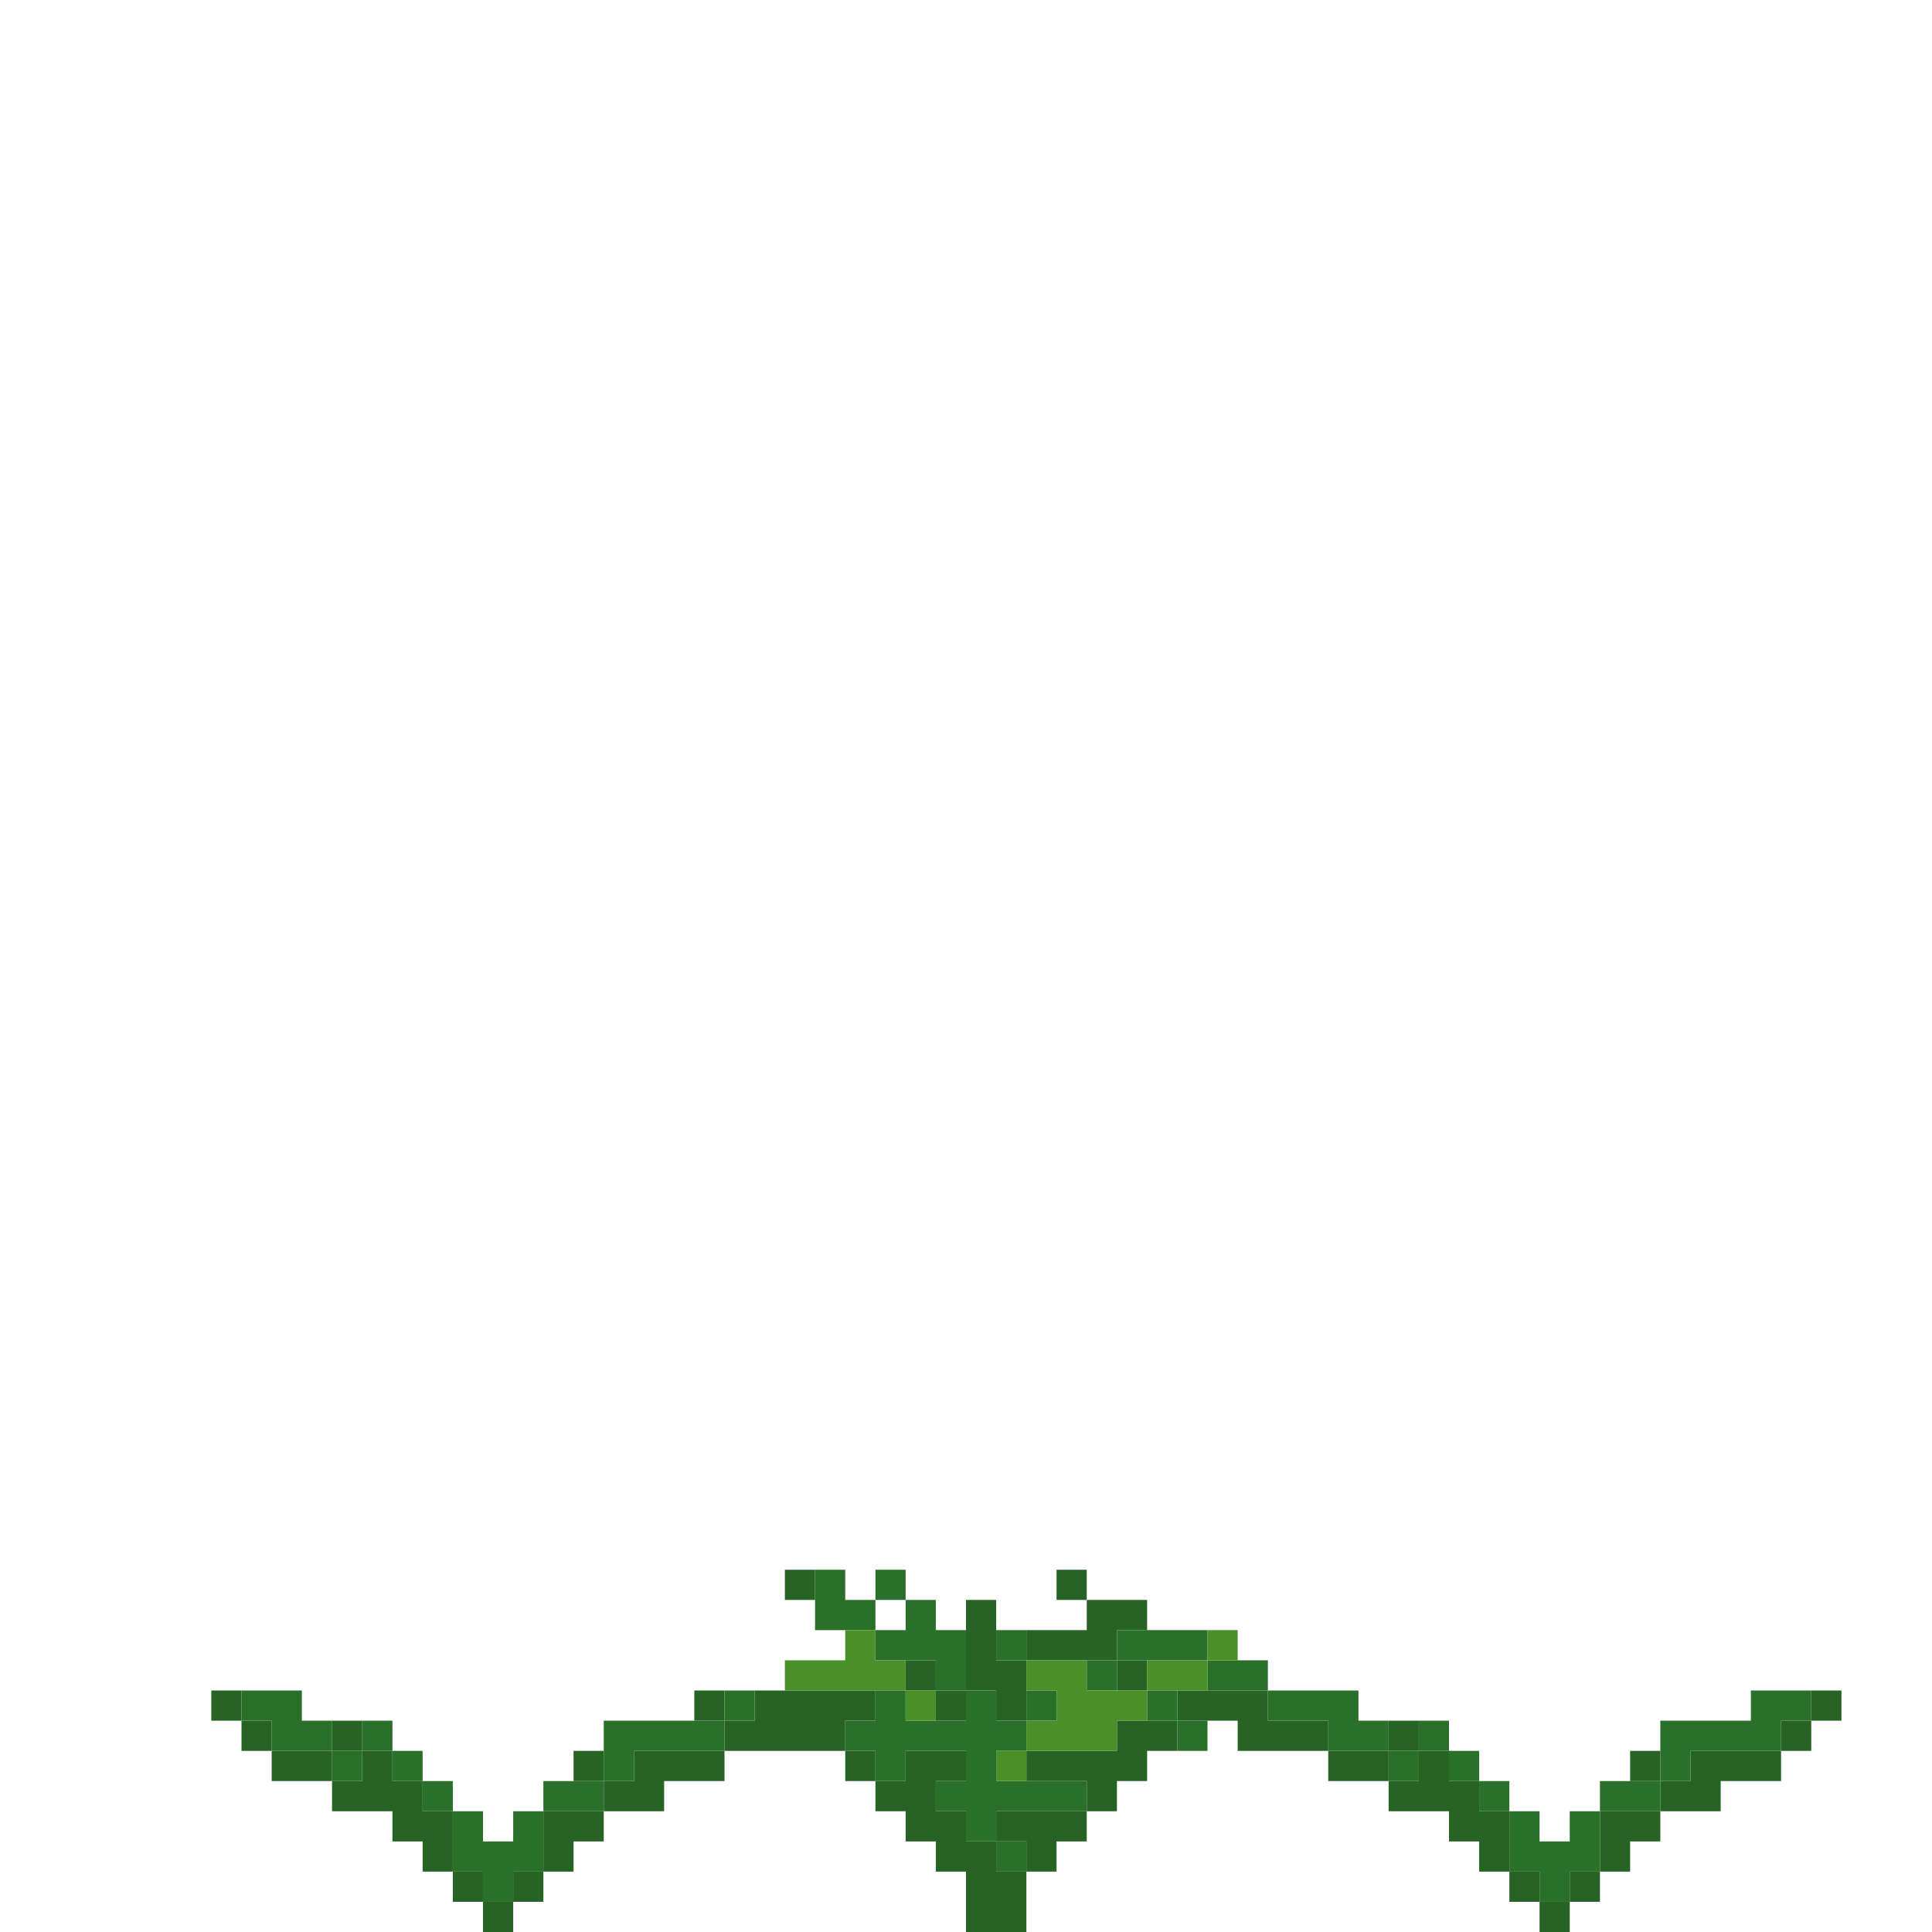 <?xml version="1.0" encoding="UTF-8" standalone="no"?>
<!DOCTYPE svg PUBLIC "-//W3C//DTD SVG 1.1//EN" 
  "http://www.w3.org/Graphics/SVG/1.1/DTD/svg11.dtd">
<svg width="64" height="64"
	 xmlns="http://www.w3.org/2000/svg" version="1.1">
 <path d="  M 8,57  L 8,56  L 7,56  L 7,57  Z  " style="fill:rgb(38, 99, 37); fill-opacity:1.000; stroke:none;" />
 <path d="  M 9,58  L 9,57  L 8,57  L 8,58  Z  " style="fill:rgb(38, 99, 37); fill-opacity:1.000; stroke:none;" />
 <path d="  M 11,58  L 9,58  L 9,59  L 11,59  Z  " style="fill:rgb(38, 99, 37); fill-opacity:1.000; stroke:none;" />
 <path d="  M 12,57  L 11,57  L 11,58  L 12,58  Z  " style="fill:rgb(38, 99, 37); fill-opacity:1.000; stroke:none;" />
 <path d="  M 15,62  L 15,60  L 14,60  L 14,59  L 13,59  L 13,58  L 12,58  L 12,59  L 11,59  L 11,60  L 13,60  L 13,61  L 14,61  L 14,62  Z  " style="fill:rgb(38, 99, 37); fill-opacity:1.000; stroke:none;" />
 <path d="  M 16,62  L 15,62  L 15,63  L 16,63  Z  " style="fill:rgb(38, 99, 37); fill-opacity:1.000; stroke:none;" />
 <path d="  M 16,64  L 17,64  L 17,63  L 16,63  Z  " style="fill:rgb(38, 99, 37); fill-opacity:1.000; stroke:none;" />
 <path d="  M 17,62  L 17,63  L 18,63  L 18,62  Z  " style="fill:rgb(38, 99, 37); fill-opacity:1.000; stroke:none;" />
 <path d="  M 18,60  L 18,62  L 19,62  L 19,61  L 20,61  L 20,60  Z  " style="fill:rgb(38, 99, 37); fill-opacity:1.000; stroke:none;" />
 <path d="  M 20,58  L 19,58  L 19,59  L 20,59  Z  " style="fill:rgb(38, 99, 37); fill-opacity:1.000; stroke:none;" />
 <path d="  M 24,59  L 24,58  L 21,58  L 21,59  L 20,59  L 20,60  L 22,60  L 22,59  Z  " style="fill:rgb(38, 99, 37); fill-opacity:1.000; stroke:none;" />
 <path d="  M 23,56  L 23,57  L 24,57  L 24,56  Z  " style="fill:rgb(38, 99, 37); fill-opacity:1.000; stroke:none;" />
 <path d="  M 24,57  L 24,58  L 28,58  L 28,57  L 29,57  L 29,56  L 25,56  L 25,57  Z  " style="fill:rgb(38, 99, 37); fill-opacity:1.000; stroke:none;" />
 <path d="  M 26,52  L 26,53  L 27,53  L 27,52  Z  " style="fill:rgb(38, 99, 37); fill-opacity:1.000; stroke:none;" />
 <path d="  M 28,58  L 28,59  L 29,59  L 29,58  Z  " style="fill:rgb(38, 99, 37); fill-opacity:1.000; stroke:none;" />
 <path d="  M 32,61  L 32,60  L 31,60  L 31,59  L 32,59  L 32,58  L 30,58  L 30,59  L 29,59  L 29,60  L 30,60  L 30,61  L 31,61  L 31,62  L 32,62  L 32,64  L 34,64  L 34,62  L 33,62  L 33,61  Z  " style="fill:rgb(38, 99, 37); fill-opacity:1.000; stroke:none;" />
 <path d="  M 31,55  L 30,55  L 30,56  L 31,56  Z  " style="fill:rgb(38, 99, 37); fill-opacity:1.000; stroke:none;" />
 <path d="  M 32,56  L 31,56  L 31,57  L 32,57  Z  " style="fill:rgb(38, 99, 37); fill-opacity:1.000; stroke:none;" />
 <path d="  M 34,55  L 33,55  L 33,53  L 32,53  L 32,56  L 33,56  L 33,57  L 34,57  Z  " style="fill:rgb(38, 99, 37); fill-opacity:1.000; stroke:none;" />
 <path d="  M 33,61  L 34,61  L 34,62  L 35,62  L 35,61  L 36,61  L 36,60  L 33,60  Z  " style="fill:rgb(38, 99, 37); fill-opacity:1.000; stroke:none;" />
 <path d="  M 38,53  L 36,53  L 36,54  L 34,54  L 34,55  L 37,55  L 37,54  L 38,54  Z  " style="fill:rgb(38, 99, 37); fill-opacity:1.000; stroke:none;" />
 <path d="  M 36,59  L 36,60  L 37,60  L 37,59  L 38,59  L 38,58  L 39,58  L 39,57  L 37,57  L 37,58  L 34,58  L 34,59  Z  " style="fill:rgb(38, 99, 37); fill-opacity:1.000; stroke:none;" />
 <path d="  M 35,53  L 36,53  L 36,52  L 35,52  Z  " style="fill:rgb(38, 99, 37); fill-opacity:1.000; stroke:none;" />
 <path d="  M 38,56  L 38,55  L 37,55  L 37,56  Z  " style="fill:rgb(38, 99, 37); fill-opacity:1.000; stroke:none;" />
 <path d="  M 44,58  L 44,57  L 42,57  L 42,56  L 39,56  L 39,57  L 41,57  L 41,58  Z  " style="fill:rgb(38, 99, 37); fill-opacity:1.000; stroke:none;" />
 <path d="  M 44,58  L 44,59  L 46,59  L 46,58  Z  " style="fill:rgb(38, 99, 37); fill-opacity:1.000; stroke:none;" />
 <path d="  M 47,58  L 47,57  L 46,57  L 46,58  Z  " style="fill:rgb(38, 99, 37); fill-opacity:1.000; stroke:none;" />
 <path d="  M 48,60  L 48,61  L 49,61  L 49,62  L 50,62  L 50,60  L 49,60  L 49,59  L 48,59  L 48,58  L 47,58  L 47,59  L 46,59  L 46,60  Z  " style="fill:rgb(38, 99, 37); fill-opacity:1.000; stroke:none;" />
 <path d="  M 51,63  L 51,62  L 50,62  L 50,63  Z  " style="fill:rgb(38, 99, 37); fill-opacity:1.000; stroke:none;" />
 <path d="  M 52,64  L 52,63  L 51,63  L 51,64  Z  " style="fill:rgb(38, 99, 37); fill-opacity:1.000; stroke:none;" />
 <path d="  M 53,62  L 52,62  L 52,63  L 53,63  Z  " style="fill:rgb(38, 99, 37); fill-opacity:1.000; stroke:none;" />
 <path d="  M 53,60  L 53,62  L 54,62  L 54,61  L 55,61  L 55,60  Z  " style="fill:rgb(38, 99, 37); fill-opacity:1.000; stroke:none;" />
 <path d="  M 55,58  L 54,58  L 54,59  L 55,59  Z  " style="fill:rgb(38, 99, 37); fill-opacity:1.000; stroke:none;" />
 <path d="  M 57,59  L 59,59  L 59,58  L 56,58  L 56,59  L 55,59  L 55,60  L 57,60  Z  " style="fill:rgb(38, 99, 37); fill-opacity:1.000; stroke:none;" />
 <path d="  M 59,58  L 60,58  L 60,57  L 59,57  Z  " style="fill:rgb(38, 99, 37); fill-opacity:1.000; stroke:none;" />
 <path d="  M 60,57  L 61,57  L 61,56  L 60,56  Z  " style="fill:rgb(38, 99, 37); fill-opacity:1.000; stroke:none;" />
 <path d="  M 11,58  L 11,57  L 10,57  L 10,56  L 8,56  L 8,57  L 9,57  L 9,58  Z  " style="fill:rgb(43, 112, 42); fill-opacity:1.000; stroke:none;" />
 <path d="  M 11,59  L 12,59  L 12,58  L 11,58  Z  " style="fill:rgb(43, 112, 42); fill-opacity:1.000; stroke:none;" />
 <path d="  M 12,57  L 12,58  L 13,58  L 13,57  Z  " style="fill:rgb(43, 112, 42); fill-opacity:1.000; stroke:none;" />
 <path d="  M 13,58  L 13,59  L 14,59  L 14,58  Z  " style="fill:rgb(43, 112, 42); fill-opacity:1.000; stroke:none;" />
 <path d="  M 15,59  L 14,59  L 14,60  L 15,60  Z  " style="fill:rgb(43, 112, 42); fill-opacity:1.000; stroke:none;" />
 <path d="  M 17,60  L 17,61  L 16,61  L 16,60  L 15,60  L 15,62  L 16,62  L 16,63  L 17,63  L 17,62  L 18,62  L 18,60  Z  " style="fill:rgb(43, 112, 42); fill-opacity:1.000; stroke:none;" />
 <path d="  M 18,59  L 18,60  L 20,60  L 20,59  Z  " style="fill:rgb(43, 112, 42); fill-opacity:1.000; stroke:none;" />
 <path d="  M 20,59  L 21,59  L 21,58  L 24,58  L 24,57  L 20,57  Z  " style="fill:rgb(43, 112, 42); fill-opacity:1.000; stroke:none;" />
 <path d="  M 24,57  L 25,57  L 25,56  L 24,56  Z  " style="fill:rgb(43, 112, 42); fill-opacity:1.000; stroke:none;" />
 <path d="  M 28,52  L 27,52  L 27,54  L 29,54  L 29,53  L 28,53  Z  " style="fill:rgb(43, 112, 42); fill-opacity:1.000; stroke:none;" />
 <path d="  M 32,61  L 33,61  L 33,60  L 36,60  L 36,59  L 33,59  L 33,58  L 34,58  L 34,57  L 33,57  L 33,56  L 32,56  L 32,57  L 30,57  L 30,56  L 29,56  L 29,57  L 28,57  L 28,58  L 29,58  L 29,59  L 30,59  L 30,58  L 32,58  L 32,59  L 31,59  L 31,60  L 32,60  Z  " style="fill:rgb(43, 112, 42); fill-opacity:1.000; stroke:none;" />
 <path d="  M 29,52  L 29,53  L 30,53  L 30,52  Z  " style="fill:rgb(43, 112, 42); fill-opacity:1.000; stroke:none;" />
 <path d="  M 30,54  L 29,54  L 29,55  L 31,55  L 31,56  L 32,56  L 32,54  L 31,54  L 31,53  L 30,53  Z  " style="fill:rgb(43, 112, 42); fill-opacity:1.000; stroke:none;" />
 <path d="  M 33,55  L 34,55  L 34,54  L 33,54  Z  " style="fill:rgb(43, 112, 42); fill-opacity:1.000; stroke:none;" />
 <path d="  M 33,62  L 34,62  L 34,61  L 33,61  Z  " style="fill:rgb(43, 112, 42); fill-opacity:1.000; stroke:none;" />
 <path d="  M 35,56  L 34,56  L 34,57  L 35,57  Z  " style="fill:rgb(43, 112, 42); fill-opacity:1.000; stroke:none;" />
 <path d="  M 37,55  L 36,55  L 36,56  L 37,56  Z  " style="fill:rgb(43, 112, 42); fill-opacity:1.000; stroke:none;" />
 <path d="  M 37,55  L 40,55  L 40,54  L 37,54  Z  " style="fill:rgb(43, 112, 42); fill-opacity:1.000; stroke:none;" />
 <path d="  M 39,57  L 39,56  L 38,56  L 38,57  Z  " style="fill:rgb(43, 112, 42); fill-opacity:1.000; stroke:none;" />
 <path d="  M 40,57  L 39,57  L 39,58  L 40,58  Z  " style="fill:rgb(43, 112, 42); fill-opacity:1.000; stroke:none;" />
 <path d="  M 40,56  L 42,56  L 42,55  L 40,55  Z  " style="fill:rgb(43, 112, 42); fill-opacity:1.000; stroke:none;" />
 <path d="  M 46,58  L 46,57  L 45,57  L 45,56  L 42,56  L 42,57  L 44,57  L 44,58  Z  " style="fill:rgb(43, 112, 42); fill-opacity:1.000; stroke:none;" />
 <path d="  M 46,59  L 47,59  L 47,58  L 46,58  Z  " style="fill:rgb(43, 112, 42); fill-opacity:1.000; stroke:none;" />
 <path d="  M 48,57  L 47,57  L 47,58  L 48,58  Z  " style="fill:rgb(43, 112, 42); fill-opacity:1.000; stroke:none;" />
 <path d="  M 49,58  L 48,58  L 48,59  L 49,59  Z  " style="fill:rgb(43, 112, 42); fill-opacity:1.000; stroke:none;" />
 <path d="  M 49,59  L 49,60  L 50,60  L 50,59  Z  " style="fill:rgb(43, 112, 42); fill-opacity:1.000; stroke:none;" />
 <path d="  M 53,60  L 52,60  L 52,61  L 51,61  L 51,60  L 50,60  L 50,62  L 51,62  L 51,63  L 52,63  L 52,62  L 53,62  Z  " style="fill:rgb(43, 112, 42); fill-opacity:1.000; stroke:none;" />
 <path d="  M 55,59  L 53,59  L 53,60  L 55,60  Z  " style="fill:rgb(43, 112, 42); fill-opacity:1.000; stroke:none;" />
 <path d="  M 55,57  L 55,59  L 56,59  L 56,58  L 59,58  L 59,57  L 60,57  L 60,56  L 58,56  L 58,57  Z  " style="fill:rgb(43, 112, 42); fill-opacity:1.000; stroke:none;" />
 <path d="  M 26,56  L 30,56  L 30,55  L 29,55  L 29,54  L 28,54  L 28,55  L 26,55  Z  " style="fill:rgb(74, 143, 40); fill-opacity:1.000; stroke:none;" />
 <path d="  M 30,56  L 30,57  L 31,57  L 31,56  Z  " style="fill:rgb(74, 143, 40); fill-opacity:1.000; stroke:none;" />
 <path d="  M 33,58  L 33,59  L 34,59  L 34,58  Z  " style="fill:rgb(74, 143, 40); fill-opacity:1.000; stroke:none;" />
 <path d="  M 34,56  L 35,56  L 35,57  L 34,57  L 34,58  L 37,58  L 37,57  L 38,57  L 38,56  L 36,56  L 36,55  L 34,55  Z  " style="fill:rgb(74, 143, 40); fill-opacity:1.000; stroke:none;" />
 <path d="  M 40,56  L 40,55  L 38,55  L 38,56  Z  " style="fill:rgb(74, 143, 40); fill-opacity:1.000; stroke:none;" />
 <path d="  M 41,54  L 40,54  L 40,55  L 41,55  Z  " style="fill:rgb(74, 143, 40); fill-opacity:1.000; stroke:none;" />
</svg>
